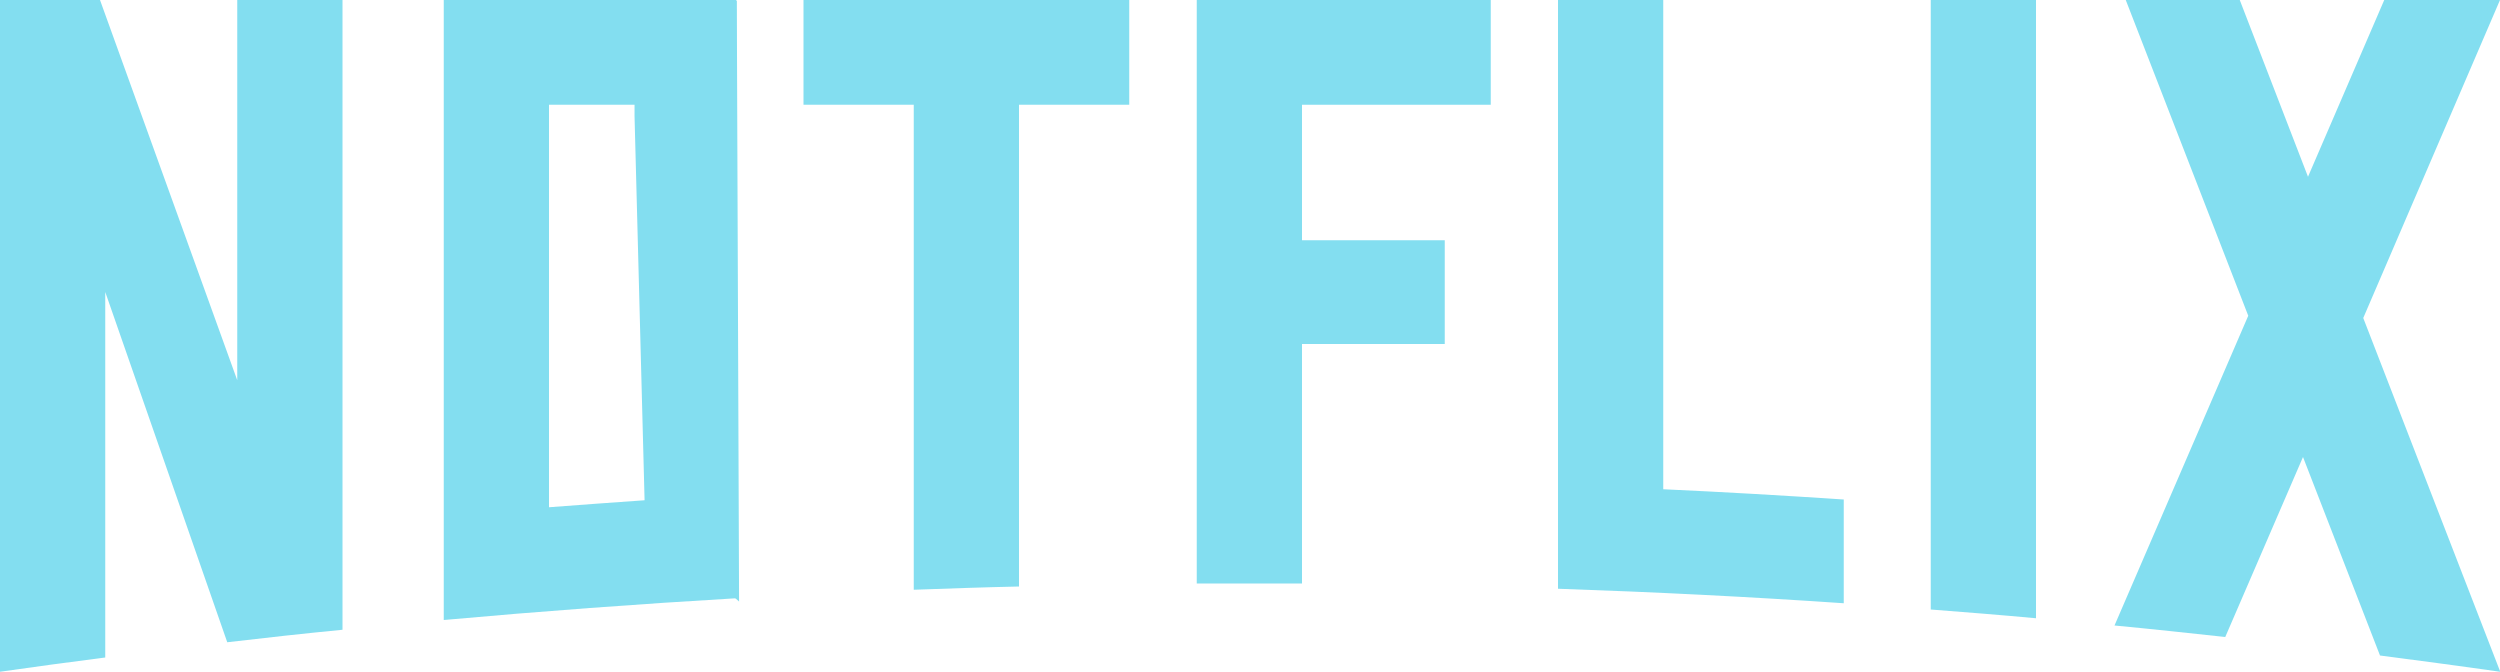 <?xml version="1.0" encoding="UTF-8" standalone="no"?>
<!-- Generator: Adobe Illustrator 23.0.3, SVG Export Plug-In . SVG Version: 6.00 Build 0)  -->

<svg
   version="1.1"
   id="svg2"
   inkscape:version="1.4 (86a8ad7, 2024-10-11)"
   sodipodi:docname="notflix.svg"
   x="0px"
   y="0px"
   viewBox="0 0 1000 268.7"
   style="enable-background:new 0 0 1000 268.7;"
   xml:space="preserve"
   xmlns:inkscape="http://www.inkscape.org/namespaces/inkscape"
   xmlns:sodipodi="http://sodipodi.sourceforge.net/DTD/sodipodi-0.dtd"
   xmlns="http://www.w3.org/2000/svg"
   xmlns:svg="http://www.w3.org/2000/svg"><defs
   id="defs6" /><sodipodi:namedview
   id="namedview6"
   pagecolor="#ffffff"
   bordercolor="#000000"
   borderopacity="0.25"
   inkscape:showpageshadow="2"
   inkscape:pageopacity="0.0"
   inkscape:pagecheckerboard="0"
   inkscape:deskcolor="#d1d1d1"
   inkscape:zoom="0.888"
   inkscape:cx="438.06306"
   inkscape:cy="163.85135"
   inkscape:window-width="1920"
   inkscape:window-height="1009"
   inkscape:window-x="-8"
   inkscape:window-y="-8"
   inkscape:window-maximized="1"
   inkscape:current-layer="g6" />
<style
   type="text/css"
   id="style1">
	.st0{fill:#DB202C;}
</style>
<g
   id="g6">
	<path
   class="st0"
   d="M94.9,152.1L40,0H0v268.7c14-2,28-3.9,42.1-5.7V116.8l48.8,140.1c15.3-1.8,30.7-3.5,46.1-5V0H94.9L94.9,152.1z   "
   id="path1"
   style="fill:#83def0;fill-opacity:1" />
	<path
   class="st0"
   d="m 177.5,248 c 38.8,-3.5 77.8,-6.4 117,-8.7 v -41.5 c -25,1.4 -50,3.2 -74.9,5.1 v -161 h 74.9 V 0 h -117 z"
   id="path2"
   sodipodi:nodetypes="ccccccccc"
   style="fill:#83def0;fill-opacity:1" /><path
   class="st0"
   d="M 294.721,0.262 C 256.026,4.775 253.657,15.553 253.814,46.447 l 4.208,160.945 37.607,33.221 z"
   id="path2-0"
   sodipodi:nodetypes="ccccc"
   style="fill:#83def0;fill-opacity:1" />
	<path
   class="st0"
   d="M321.4,41.9h44.1v194c14-0.5,28.1-1,42.1-1.3V41.9h44.1V0H321.4L321.4,41.9z"
   id="path3"
   style="fill:#83def0;fill-opacity:1" />
	<polygon
   class="st0"
   points="478.7,233.4 520.8,233.4 520.8,137.6 577.9,137.6 577.9,96.1 520.8,96.1 520.8,41.9 596.3,41.9    596.3,0 478.7,0  "
   id="polygon3"
   style="fill:#83def0;fill-opacity:1" />
	<path
   class="st0"
   d="M665.3,0h-42.1v235.5c38.3,1.3,76.4,3.2,114.3,5.8v-41.5c-24-1.6-48.1-3-72.2-4.1V0z"
   id="path4"
   style="fill:#83def0;fill-opacity:1" />
	<path
   class="st0"
   d="M772.3,243.8c14.1,1.1,28.1,2.2,42.1,3.5V0h-42.1V243.8z"
   id="path5"
   style="fill:#83def0;fill-opacity:1" />
	<path
   class="st0"
   d="M1000,0h-46.3l-30.5,70.7L895.9,0h-45.6l49,126.3l-53.5,123.9c14.8,1.4,29.5,3,44.3,4.6l31.1-72l30.8,79.4   c16,2.1,32,4.2,48,6.5l0.1,0l-54.8-141.5L1000,0z"
   id="path6"
   style="fill:#83def0;fill-opacity:1" />
</g>
</svg>
